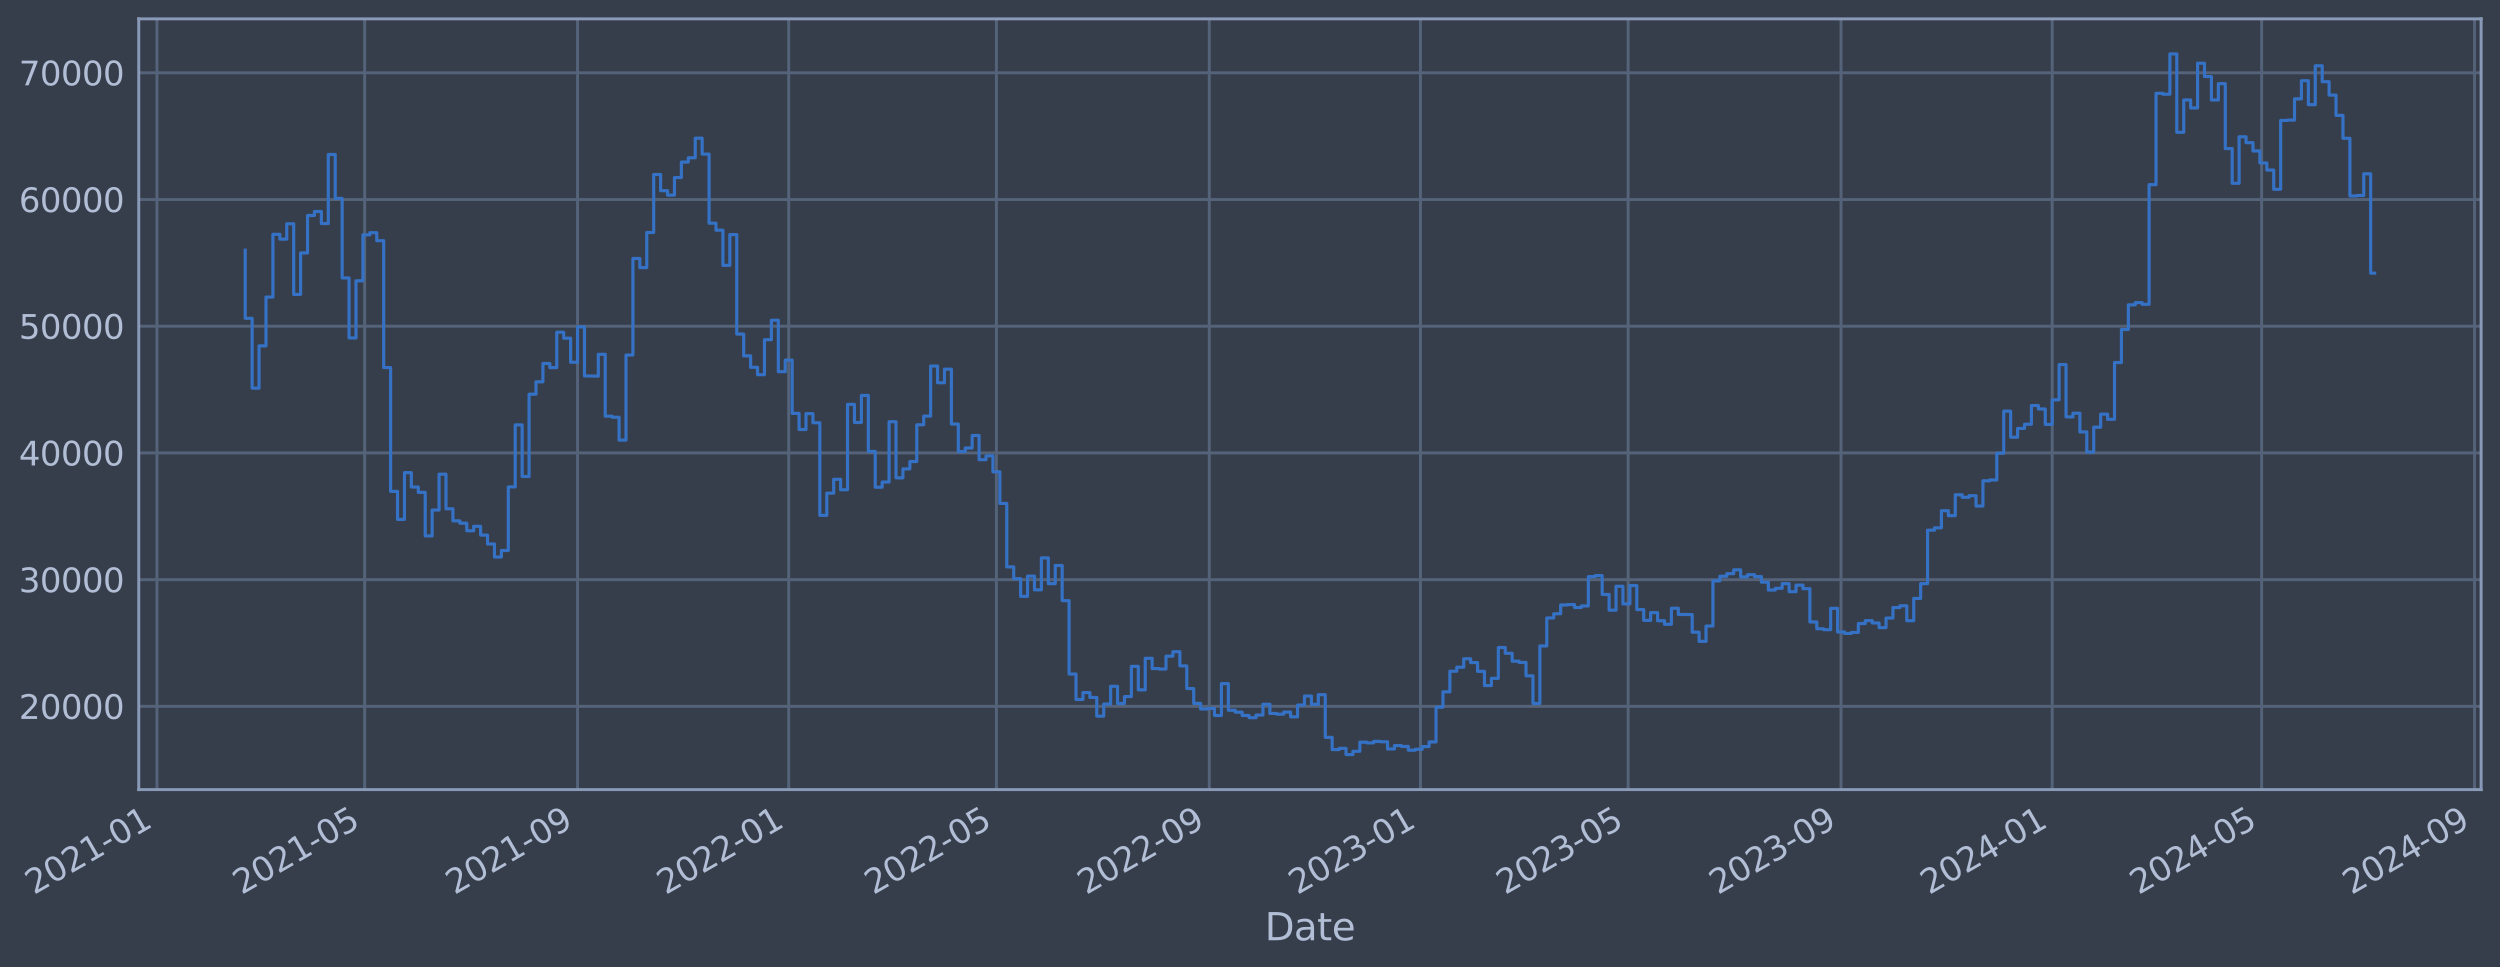 <?xml version="1.0" encoding="utf-8" standalone="no"?>
<!DOCTYPE svg PUBLIC "-//W3C//DTD SVG 1.1//EN"
  "http://www.w3.org/Graphics/SVG/1.1/DTD/svg11.dtd">
<svg xmlns:xlink="http://www.w3.org/1999/xlink" width="952.884pt" height="368.58pt" viewBox="0 0 952.884 368.58" xmlns="http://www.w3.org/2000/svg" version="1.1">
 <defs>
  <style type="text/css">*{stroke-linejoin: round; stroke-linecap: butt}</style>
 </defs>
 <g id="figure_1">
  <g id="patch_1">
   <path d="M 0 368.58 
L 952.884 368.58 
L 952.884 0 
L 0 0 
z
" style="fill: #373e4b"/>
  </g>
  <g id="axes_1">
   <g id="patch_2">
    <path d="M 52.884 300.96 
L 945.684 300.96 
L 945.684 7.2 
L 52.884 7.2 
z
" style="fill: #373e4b"/>
   </g>
   <g id="matplotlib.axis_1">
    <g id="xtick_1">
     <g id="line2d_1">
      <path d="M 59.821 300.96 
L 59.821 7.2 
" clip-path="url(#p486a25acd2)" style="fill: none; stroke: #546379; stroke-width: 1.12; stroke-linecap: square"/>
     </g>
     <g id="line2d_2"/>
     <g id="text_1">
      <!-- 2021-01 -->
      <g style="fill: #b1bed6" transform="translate(12.917 341.175) rotate(-30) scale(0.126 -0.126)">
       <defs>
        <path id="DejaVuSans-32" d="M 1228 531 
L 3431 531 
L 3431 0 
L 469 0 
L 469 531 
Q 828 903 1448 1529 
Q 2069 2156 2228 2338 
Q 2531 2678 2651 2914 
Q 2772 3150 2772 3378 
Q 2772 3750 2511 3984 
Q 2250 4219 1831 4219 
Q 1534 4219 1204 4116 
Q 875 4013 500 3803 
L 500 4441 
Q 881 4594 1212 4672 
Q 1544 4750 1819 4750 
Q 2544 4750 2975 4387 
Q 3406 4025 3406 3419 
Q 3406 3131 3298 2873 
Q 3191 2616 2906 2266 
Q 2828 2175 2409 1742 
Q 1991 1309 1228 531 
z
" transform="scale(0.016)"/>
        <path id="DejaVuSans-30" d="M 2034 4250 
Q 1547 4250 1301 3770 
Q 1056 3291 1056 2328 
Q 1056 1369 1301 889 
Q 1547 409 2034 409 
Q 2525 409 2770 889 
Q 3016 1369 3016 2328 
Q 3016 3291 2770 3770 
Q 2525 4250 2034 4250 
z
M 2034 4750 
Q 2819 4750 3233 4129 
Q 3647 3509 3647 2328 
Q 3647 1150 3233 529 
Q 2819 -91 2034 -91 
Q 1250 -91 836 529 
Q 422 1150 422 2328 
Q 422 3509 836 4129 
Q 1250 4750 2034 4750 
z
" transform="scale(0.016)"/>
        <path id="DejaVuSans-31" d="M 794 531 
L 1825 531 
L 1825 4091 
L 703 3866 
L 703 4441 
L 1819 4666 
L 2450 4666 
L 2450 531 
L 3481 531 
L 3481 0 
L 794 0 
L 794 531 
z
" transform="scale(0.016)"/>
        <path id="DejaVuSans-2d" d="M 313 2009 
L 1997 2009 
L 1997 1497 
L 313 1497 
L 313 2009 
z
" transform="scale(0.016)"/>
       </defs>
       <use xlink:href="#DejaVuSans-32"/>
       <use xlink:href="#DejaVuSans-30" x="63.623"/>
       <use xlink:href="#DejaVuSans-32" x="127.246"/>
       <use xlink:href="#DejaVuSans-31" x="190.869"/>
       <use xlink:href="#DejaVuSans-2d" x="254.492"/>
       <use xlink:href="#DejaVuSans-30" x="290.576"/>
       <use xlink:href="#DejaVuSans-31" x="354.199"/>
      </g>
     </g>
    </g>
    <g id="xtick_2">
     <g id="line2d_3">
      <path d="M 138.985 300.96 
L 138.985 7.2 
" clip-path="url(#p486a25acd2)" style="fill: none; stroke: #546379; stroke-width: 1.12; stroke-linecap: square"/>
     </g>
     <g id="line2d_4"/>
     <g id="text_2">
      <!-- 2021-05 -->
      <g style="fill: #b1bed6" transform="translate(92.082 341.175) rotate(-30) scale(0.126 -0.126)">
       <defs>
        <path id="DejaVuSans-35" d="M 691 4666 
L 3169 4666 
L 3169 4134 
L 1269 4134 
L 1269 2991 
Q 1406 3038 1543 3061 
Q 1681 3084 1819 3084 
Q 2600 3084 3056 2656 
Q 3513 2228 3513 1497 
Q 3513 744 3044 326 
Q 2575 -91 1722 -91 
Q 1428 -91 1123 -41 
Q 819 9 494 109 
L 494 744 
Q 775 591 1075 516 
Q 1375 441 1709 441 
Q 2250 441 2565 725 
Q 2881 1009 2881 1497 
Q 2881 1984 2565 2268 
Q 2250 2553 1709 2553 
Q 1456 2553 1204 2497 
Q 953 2441 691 2322 
L 691 4666 
z
" transform="scale(0.016)"/>
       </defs>
       <use xlink:href="#DejaVuSans-32"/>
       <use xlink:href="#DejaVuSans-30" x="63.623"/>
       <use xlink:href="#DejaVuSans-32" x="127.246"/>
       <use xlink:href="#DejaVuSans-31" x="190.869"/>
       <use xlink:href="#DejaVuSans-2d" x="254.492"/>
       <use xlink:href="#DejaVuSans-30" x="290.576"/>
       <use xlink:href="#DejaVuSans-35" x="354.199"/>
      </g>
     </g>
    </g>
    <g id="xtick_3">
     <g id="line2d_5">
      <path d="M 220.129 300.96 
L 220.129 7.2 
" clip-path="url(#p486a25acd2)" style="fill: none; stroke: #546379; stroke-width: 1.12; stroke-linecap: square"/>
     </g>
     <g id="line2d_6"/>
     <g id="text_3">
      <!-- 2021-09 -->
      <g style="fill: #b1bed6" transform="translate(173.226 341.175) rotate(-30) scale(0.126 -0.126)">
       <defs>
        <path id="DejaVuSans-39" d="M 703 97 
L 703 672 
Q 941 559 1184 500 
Q 1428 441 1663 441 
Q 2288 441 2617 861 
Q 2947 1281 2994 2138 
Q 2813 1869 2534 1725 
Q 2256 1581 1919 1581 
Q 1219 1581 811 2004 
Q 403 2428 403 3163 
Q 403 3881 828 4315 
Q 1253 4750 1959 4750 
Q 2769 4750 3195 4129 
Q 3622 3509 3622 2328 
Q 3622 1225 3098 567 
Q 2575 -91 1691 -91 
Q 1453 -91 1209 -44 
Q 966 3 703 97 
z
M 1959 2075 
Q 2384 2075 2632 2365 
Q 2881 2656 2881 3163 
Q 2881 3666 2632 3958 
Q 2384 4250 1959 4250 
Q 1534 4250 1286 3958 
Q 1038 3666 1038 3163 
Q 1038 2656 1286 2365 
Q 1534 2075 1959 2075 
z
" transform="scale(0.016)"/>
       </defs>
       <use xlink:href="#DejaVuSans-32"/>
       <use xlink:href="#DejaVuSans-30" x="63.623"/>
       <use xlink:href="#DejaVuSans-32" x="127.246"/>
       <use xlink:href="#DejaVuSans-31" x="190.869"/>
       <use xlink:href="#DejaVuSans-2d" x="254.492"/>
       <use xlink:href="#DejaVuSans-30" x="290.576"/>
       <use xlink:href="#DejaVuSans-39" x="354.199"/>
      </g>
     </g>
    </g>
    <g id="xtick_4">
     <g id="line2d_7">
      <path d="M 300.613 300.96 
L 300.613 7.2 
" clip-path="url(#p486a25acd2)" style="fill: none; stroke: #546379; stroke-width: 1.12; stroke-linecap: square"/>
     </g>
     <g id="line2d_8"/>
     <g id="text_4">
      <!-- 2022-01 -->
      <g style="fill: #b1bed6" transform="translate(253.71 341.175) rotate(-30) scale(0.126 -0.126)">
       <use xlink:href="#DejaVuSans-32"/>
       <use xlink:href="#DejaVuSans-30" x="63.623"/>
       <use xlink:href="#DejaVuSans-32" x="127.246"/>
       <use xlink:href="#DejaVuSans-32" x="190.869"/>
       <use xlink:href="#DejaVuSans-2d" x="254.492"/>
       <use xlink:href="#DejaVuSans-30" x="290.576"/>
       <use xlink:href="#DejaVuSans-31" x="354.199"/>
      </g>
     </g>
    </g>
    <g id="xtick_5">
     <g id="line2d_9">
      <path d="M 379.778 300.96 
L 379.778 7.2 
" clip-path="url(#p486a25acd2)" style="fill: none; stroke: #546379; stroke-width: 1.12; stroke-linecap: square"/>
     </g>
     <g id="line2d_10"/>
     <g id="text_5">
      <!-- 2022-05 -->
      <g style="fill: #b1bed6" transform="translate(332.875 341.175) rotate(-30) scale(0.126 -0.126)">
       <use xlink:href="#DejaVuSans-32"/>
       <use xlink:href="#DejaVuSans-30" x="63.623"/>
       <use xlink:href="#DejaVuSans-32" x="127.246"/>
       <use xlink:href="#DejaVuSans-32" x="190.869"/>
       <use xlink:href="#DejaVuSans-2d" x="254.492"/>
       <use xlink:href="#DejaVuSans-30" x="290.576"/>
       <use xlink:href="#DejaVuSans-35" x="354.199"/>
      </g>
     </g>
    </g>
    <g id="xtick_6">
     <g id="line2d_11">
      <path d="M 460.922 300.96 
L 460.922 7.2 
" clip-path="url(#p486a25acd2)" style="fill: none; stroke: #546379; stroke-width: 1.12; stroke-linecap: square"/>
     </g>
     <g id="line2d_12"/>
     <g id="text_6">
      <!-- 2022-09 -->
      <g style="fill: #b1bed6" transform="translate(414.019 341.175) rotate(-30) scale(0.126 -0.126)">
       <use xlink:href="#DejaVuSans-32"/>
       <use xlink:href="#DejaVuSans-30" x="63.623"/>
       <use xlink:href="#DejaVuSans-32" x="127.246"/>
       <use xlink:href="#DejaVuSans-32" x="190.869"/>
       <use xlink:href="#DejaVuSans-2d" x="254.492"/>
       <use xlink:href="#DejaVuSans-30" x="290.576"/>
       <use xlink:href="#DejaVuSans-39" x="354.199"/>
      </g>
     </g>
    </g>
    <g id="xtick_7">
     <g id="line2d_13">
      <path d="M 541.406 300.96 
L 541.406 7.2 
" clip-path="url(#p486a25acd2)" style="fill: none; stroke: #546379; stroke-width: 1.12; stroke-linecap: square"/>
     </g>
     <g id="line2d_14"/>
     <g id="text_7">
      <!-- 2023-01 -->
      <g style="fill: #b1bed6" transform="translate(494.503 341.175) rotate(-30) scale(0.126 -0.126)">
       <defs>
        <path id="DejaVuSans-33" d="M 2597 2516 
Q 3050 2419 3304 2112 
Q 3559 1806 3559 1356 
Q 3559 666 3084 287 
Q 2609 -91 1734 -91 
Q 1441 -91 1130 -33 
Q 819 25 488 141 
L 488 750 
Q 750 597 1062 519 
Q 1375 441 1716 441 
Q 2309 441 2620 675 
Q 2931 909 2931 1356 
Q 2931 1769 2642 2001 
Q 2353 2234 1838 2234 
L 1294 2234 
L 1294 2753 
L 1863 2753 
Q 2328 2753 2575 2939 
Q 2822 3125 2822 3475 
Q 2822 3834 2567 4026 
Q 2313 4219 1838 4219 
Q 1578 4219 1281 4162 
Q 984 4106 628 3988 
L 628 4550 
Q 988 4650 1302 4700 
Q 1616 4750 1894 4750 
Q 2613 4750 3031 4423 
Q 3450 4097 3450 3541 
Q 3450 3153 3228 2886 
Q 3006 2619 2597 2516 
z
" transform="scale(0.016)"/>
       </defs>
       <use xlink:href="#DejaVuSans-32"/>
       <use xlink:href="#DejaVuSans-30" x="63.623"/>
       <use xlink:href="#DejaVuSans-32" x="127.246"/>
       <use xlink:href="#DejaVuSans-33" x="190.869"/>
       <use xlink:href="#DejaVuSans-2d" x="254.492"/>
       <use xlink:href="#DejaVuSans-30" x="290.576"/>
       <use xlink:href="#DejaVuSans-31" x="354.199"/>
      </g>
     </g>
    </g>
    <g id="xtick_8">
     <g id="line2d_15">
      <path d="M 620.571 300.96 
L 620.571 7.2 
" clip-path="url(#p486a25acd2)" style="fill: none; stroke: #546379; stroke-width: 1.12; stroke-linecap: square"/>
     </g>
     <g id="line2d_16"/>
     <g id="text_8">
      <!-- 2023-05 -->
      <g style="fill: #b1bed6" transform="translate(573.667 341.175) rotate(-30) scale(0.126 -0.126)">
       <use xlink:href="#DejaVuSans-32"/>
       <use xlink:href="#DejaVuSans-30" x="63.623"/>
       <use xlink:href="#DejaVuSans-32" x="127.246"/>
       <use xlink:href="#DejaVuSans-33" x="190.869"/>
       <use xlink:href="#DejaVuSans-2d" x="254.492"/>
       <use xlink:href="#DejaVuSans-30" x="290.576"/>
       <use xlink:href="#DejaVuSans-35" x="354.199"/>
      </g>
     </g>
    </g>
    <g id="xtick_9">
     <g id="line2d_17">
      <path d="M 701.714 300.96 
L 701.714 7.2 
" clip-path="url(#p486a25acd2)" style="fill: none; stroke: #546379; stroke-width: 1.12; stroke-linecap: square"/>
     </g>
     <g id="line2d_18"/>
     <g id="text_9">
      <!-- 2023-09 -->
      <g style="fill: #b1bed6" transform="translate(654.811 341.175) rotate(-30) scale(0.126 -0.126)">
       <use xlink:href="#DejaVuSans-32"/>
       <use xlink:href="#DejaVuSans-30" x="63.623"/>
       <use xlink:href="#DejaVuSans-32" x="127.246"/>
       <use xlink:href="#DejaVuSans-33" x="190.869"/>
       <use xlink:href="#DejaVuSans-2d" x="254.492"/>
       <use xlink:href="#DejaVuSans-30" x="290.576"/>
       <use xlink:href="#DejaVuSans-39" x="354.199"/>
      </g>
     </g>
    </g>
    <g id="xtick_10">
     <g id="line2d_19">
      <path d="M 782.199 300.96 
L 782.199 7.2 
" clip-path="url(#p486a25acd2)" style="fill: none; stroke: #546379; stroke-width: 1.12; stroke-linecap: square"/>
     </g>
     <g id="line2d_20"/>
     <g id="text_10">
      <!-- 2024-01 -->
      <g style="fill: #b1bed6" transform="translate(735.295 341.175) rotate(-30) scale(0.126 -0.126)">
       <defs>
        <path id="DejaVuSans-34" d="M 2419 4116 
L 825 1625 
L 2419 1625 
L 2419 4116 
z
M 2253 4666 
L 3047 4666 
L 3047 1625 
L 3713 1625 
L 3713 1100 
L 3047 1100 
L 3047 0 
L 2419 0 
L 2419 1100 
L 313 1100 
L 313 1709 
L 2253 4666 
z
" transform="scale(0.016)"/>
       </defs>
       <use xlink:href="#DejaVuSans-32"/>
       <use xlink:href="#DejaVuSans-30" x="63.623"/>
       <use xlink:href="#DejaVuSans-32" x="127.246"/>
       <use xlink:href="#DejaVuSans-34" x="190.869"/>
       <use xlink:href="#DejaVuSans-2d" x="254.492"/>
       <use xlink:href="#DejaVuSans-30" x="290.576"/>
       <use xlink:href="#DejaVuSans-31" x="354.199"/>
      </g>
     </g>
    </g>
    <g id="xtick_11">
     <g id="line2d_21">
      <path d="M 862.023 300.96 
L 862.023 7.2 
" clip-path="url(#p486a25acd2)" style="fill: none; stroke: #546379; stroke-width: 1.12; stroke-linecap: square"/>
     </g>
     <g id="line2d_22"/>
     <g id="text_11">
      <!-- 2024-05 -->
      <g style="fill: #b1bed6" transform="translate(815.12 341.175) rotate(-30) scale(0.126 -0.126)">
       <use xlink:href="#DejaVuSans-32"/>
       <use xlink:href="#DejaVuSans-30" x="63.623"/>
       <use xlink:href="#DejaVuSans-32" x="127.246"/>
       <use xlink:href="#DejaVuSans-34" x="190.869"/>
       <use xlink:href="#DejaVuSans-2d" x="254.492"/>
       <use xlink:href="#DejaVuSans-30" x="290.576"/>
       <use xlink:href="#DejaVuSans-35" x="354.199"/>
      </g>
     </g>
    </g>
    <g id="xtick_12">
     <g id="line2d_23">
      <path d="M 943.167 300.96 
L 943.167 7.2 
" clip-path="url(#p486a25acd2)" style="fill: none; stroke: #546379; stroke-width: 1.12; stroke-linecap: square"/>
     </g>
     <g id="line2d_24"/>
     <g id="text_12">
      <!-- 2024-09 -->
      <g style="fill: #b1bed6" transform="translate(896.264 341.175) rotate(-30) scale(0.126 -0.126)">
       <use xlink:href="#DejaVuSans-32"/>
       <use xlink:href="#DejaVuSans-30" x="63.623"/>
       <use xlink:href="#DejaVuSans-32" x="127.246"/>
       <use xlink:href="#DejaVuSans-34" x="190.869"/>
       <use xlink:href="#DejaVuSans-2d" x="254.492"/>
       <use xlink:href="#DejaVuSans-30" x="290.576"/>
       <use xlink:href="#DejaVuSans-39" x="354.199"/>
      </g>
     </g>
    </g>
    <g id="text_13">
     <!-- Date -->
     <g style="fill: #b1bed6" transform="translate(482.075 358.386) scale(0.144 -0.144)">
      <defs>
       <path id="DejaVuSans-44" d="M 1259 4147 
L 1259 519 
L 2022 519 
Q 2988 519 3436 956 
Q 3884 1394 3884 2338 
Q 3884 3275 3436 3711 
Q 2988 4147 2022 4147 
L 1259 4147 
z
M 628 4666 
L 1925 4666 
Q 3281 4666 3915 4102 
Q 4550 3538 4550 2338 
Q 4550 1131 3912 565 
Q 3275 0 1925 0 
L 628 0 
L 628 4666 
z
" transform="scale(0.016)"/>
       <path id="DejaVuSans-61" d="M 2194 1759 
Q 1497 1759 1228 1600 
Q 959 1441 959 1056 
Q 959 750 1161 570 
Q 1363 391 1709 391 
Q 2188 391 2477 730 
Q 2766 1069 2766 1631 
L 2766 1759 
L 2194 1759 
z
M 3341 1997 
L 3341 0 
L 2766 0 
L 2766 531 
Q 2569 213 2275 61 
Q 1981 -91 1556 -91 
Q 1019 -91 701 211 
Q 384 513 384 1019 
Q 384 1609 779 1909 
Q 1175 2209 1959 2209 
L 2766 2209 
L 2766 2266 
Q 2766 2663 2505 2880 
Q 2244 3097 1772 3097 
Q 1472 3097 1187 3025 
Q 903 2953 641 2809 
L 641 3341 
Q 956 3463 1253 3523 
Q 1550 3584 1831 3584 
Q 2591 3584 2966 3190 
Q 3341 2797 3341 1997 
z
" transform="scale(0.016)"/>
       <path id="DejaVuSans-74" d="M 1172 4494 
L 1172 3500 
L 2356 3500 
L 2356 3053 
L 1172 3053 
L 1172 1153 
Q 1172 725 1289 603 
Q 1406 481 1766 481 
L 2356 481 
L 2356 0 
L 1766 0 
Q 1100 0 847 248 
Q 594 497 594 1153 
L 594 3053 
L 172 3053 
L 172 3500 
L 594 3500 
L 594 4494 
L 1172 4494 
z
" transform="scale(0.016)"/>
       <path id="DejaVuSans-65" d="M 3597 1894 
L 3597 1613 
L 953 1613 
Q 991 1019 1311 708 
Q 1631 397 2203 397 
Q 2534 397 2845 478 
Q 3156 559 3463 722 
L 3463 178 
Q 3153 47 2828 -22 
Q 2503 -91 2169 -91 
Q 1331 -91 842 396 
Q 353 884 353 1716 
Q 353 2575 817 3079 
Q 1281 3584 2069 3584 
Q 2775 3584 3186 3129 
Q 3597 2675 3597 1894 
z
M 3022 2063 
Q 3016 2534 2758 2815 
Q 2500 3097 2075 3097 
Q 1594 3097 1305 2825 
Q 1016 2553 972 2059 
L 3022 2063 
z
" transform="scale(0.016)"/>
      </defs>
      <use xlink:href="#DejaVuSans-44"/>
      <use xlink:href="#DejaVuSans-61" x="77.002"/>
      <use xlink:href="#DejaVuSans-74" x="138.281"/>
      <use xlink:href="#DejaVuSans-65" x="177.49"/>
     </g>
    </g>
   </g>
   <g id="matplotlib.axis_2">
    <g id="ytick_1">
     <g id="line2d_25">
      <path d="M 52.884 269.229 
L 945.684 269.229 
" clip-path="url(#p486a25acd2)" style="fill: none; stroke: #546379; stroke-width: 1.12; stroke-linecap: square"/>
     </g>
     <g id="line2d_26"/>
     <g id="text_14">
      <!-- 20000 -->
      <g style="fill: #b1bed6" transform="translate(7.2 274.016) scale(0.126 -0.126)">
       <use xlink:href="#DejaVuSans-32"/>
       <use xlink:href="#DejaVuSans-30" x="63.623"/>
       <use xlink:href="#DejaVuSans-30" x="127.246"/>
       <use xlink:href="#DejaVuSans-30" x="190.869"/>
       <use xlink:href="#DejaVuSans-30" x="254.492"/>
      </g>
     </g>
    </g>
    <g id="ytick_2">
     <g id="line2d_27">
      <path d="M 52.884 220.932 
L 945.684 220.932 
" clip-path="url(#p486a25acd2)" style="fill: none; stroke: #546379; stroke-width: 1.12; stroke-linecap: square"/>
     </g>
     <g id="line2d_28"/>
     <g id="text_15">
      <!-- 30000 -->
      <g style="fill: #b1bed6" transform="translate(7.2 225.719) scale(0.126 -0.126)">
       <use xlink:href="#DejaVuSans-33"/>
       <use xlink:href="#DejaVuSans-30" x="63.623"/>
       <use xlink:href="#DejaVuSans-30" x="127.246"/>
       <use xlink:href="#DejaVuSans-30" x="190.869"/>
       <use xlink:href="#DejaVuSans-30" x="254.492"/>
      </g>
     </g>
    </g>
    <g id="ytick_3">
     <g id="line2d_29">
      <path d="M 52.884 172.636 
L 945.684 172.636 
" clip-path="url(#p486a25acd2)" style="fill: none; stroke: #546379; stroke-width: 1.12; stroke-linecap: square"/>
     </g>
     <g id="line2d_30"/>
     <g id="text_16">
      <!-- 40000 -->
      <g style="fill: #b1bed6" transform="translate(7.2 177.423) scale(0.126 -0.126)">
       <use xlink:href="#DejaVuSans-34"/>
       <use xlink:href="#DejaVuSans-30" x="63.623"/>
       <use xlink:href="#DejaVuSans-30" x="127.246"/>
       <use xlink:href="#DejaVuSans-30" x="190.869"/>
       <use xlink:href="#DejaVuSans-30" x="254.492"/>
      </g>
     </g>
    </g>
    <g id="ytick_4">
     <g id="line2d_31">
      <path d="M 52.884 124.339 
L 945.684 124.339 
" clip-path="url(#p486a25acd2)" style="fill: none; stroke: #546379; stroke-width: 1.12; stroke-linecap: square"/>
     </g>
     <g id="line2d_32"/>
     <g id="text_17">
      <!-- 50000 -->
      <g style="fill: #b1bed6" transform="translate(7.2 129.126) scale(0.126 -0.126)">
       <use xlink:href="#DejaVuSans-35"/>
       <use xlink:href="#DejaVuSans-30" x="63.623"/>
       <use xlink:href="#DejaVuSans-30" x="127.246"/>
       <use xlink:href="#DejaVuSans-30" x="190.869"/>
       <use xlink:href="#DejaVuSans-30" x="254.492"/>
      </g>
     </g>
    </g>
    <g id="ytick_5">
     <g id="line2d_33">
      <path d="M 52.884 76.042 
L 945.684 76.042 
" clip-path="url(#p486a25acd2)" style="fill: none; stroke: #546379; stroke-width: 1.12; stroke-linecap: square"/>
     </g>
     <g id="line2d_34"/>
     <g id="text_18">
      <!-- 60000 -->
      <g style="fill: #b1bed6" transform="translate(7.2 80.829) scale(0.126 -0.126)">
       <defs>
        <path id="DejaVuSans-36" d="M 2113 2584 
Q 1688 2584 1439 2293 
Q 1191 2003 1191 1497 
Q 1191 994 1439 701 
Q 1688 409 2113 409 
Q 2538 409 2786 701 
Q 3034 994 3034 1497 
Q 3034 2003 2786 2293 
Q 2538 2584 2113 2584 
z
M 3366 4563 
L 3366 3988 
Q 3128 4100 2886 4159 
Q 2644 4219 2406 4219 
Q 1781 4219 1451 3797 
Q 1122 3375 1075 2522 
Q 1259 2794 1537 2939 
Q 1816 3084 2150 3084 
Q 2853 3084 3261 2657 
Q 3669 2231 3669 1497 
Q 3669 778 3244 343 
Q 2819 -91 2113 -91 
Q 1303 -91 875 529 
Q 447 1150 447 2328 
Q 447 3434 972 4092 
Q 1497 4750 2381 4750 
Q 2619 4750 2861 4703 
Q 3103 4656 3366 4563 
z
" transform="scale(0.016)"/>
       </defs>
       <use xlink:href="#DejaVuSans-36"/>
       <use xlink:href="#DejaVuSans-30" x="63.623"/>
       <use xlink:href="#DejaVuSans-30" x="127.246"/>
       <use xlink:href="#DejaVuSans-30" x="190.869"/>
       <use xlink:href="#DejaVuSans-30" x="254.492"/>
      </g>
     </g>
    </g>
    <g id="ytick_6">
     <g id="line2d_35">
      <path d="M 52.884 27.745 
L 945.684 27.745 
" clip-path="url(#p486a25acd2)" style="fill: none; stroke: #546379; stroke-width: 1.12; stroke-linecap: square"/>
     </g>
     <g id="line2d_36"/>
     <g id="text_19">
      <!-- 70000 -->
      <g style="fill: #b1bed6" transform="translate(7.2 32.532) scale(0.126 -0.126)">
       <defs>
        <path id="DejaVuSans-37" d="M 525 4666 
L 3525 4666 
L 3525 4397 
L 1831 0 
L 1172 0 
L 2766 4134 
L 525 4134 
L 525 4666 
z
" transform="scale(0.016)"/>
       </defs>
       <use xlink:href="#DejaVuSans-37"/>
       <use xlink:href="#DejaVuSans-30" x="63.623"/>
       <use xlink:href="#DejaVuSans-30" x="127.246"/>
       <use xlink:href="#DejaVuSans-30" x="190.869"/>
       <use xlink:href="#DejaVuSans-30" x="254.492"/>
      </g>
     </g>
    </g>
   </g>
   <g id="line2d_37">
    <path d="M 93.466 95.355 
L 93.466 121.321 
L 96.104 121.321 
L 96.104 147.937 
L 98.743 147.937 
L 98.743 131.83 
L 101.382 131.83 
L 101.382 113.234 
L 104.021 113.234 
L 104.021 89.308 
L 106.66 89.308 
L 106.66 91.147 
L 109.299 91.147 
L 109.299 85.287 
L 111.937 85.287 
L 111.937 112.225 
L 114.576 112.225 
L 114.576 96.405 
L 117.215 96.405 
L 117.215 82.142 
L 119.854 82.142 
L 119.854 80.61 
L 122.493 80.61 
L 122.493 85.206 
L 125.131 85.206 
L 125.131 58.875 
L 127.77 58.875 
L 127.77 75.621 
L 130.409 75.621 
L 130.409 105.943 
L 133.048 105.943 
L 133.048 128.803 
L 135.687 128.803 
L 135.687 107.028 
L 138.326 107.028 
L 138.326 89.501 
L 140.964 89.501 
L 140.964 88.694 
L 143.603 88.694 
L 143.603 91.738 
L 146.242 91.738 
L 146.242 140.1 
L 148.881 140.1 
L 148.881 187.297 
L 151.52 187.297 
L 151.52 197.969 
L 154.159 197.969 
L 154.159 180.144 
L 156.797 180.144 
L 156.797 185.625 
L 159.436 185.625 
L 159.436 187.678 
L 162.075 187.678 
L 162.075 204.269 
L 164.714 204.269 
L 164.714 194.394 
L 167.353 194.394 
L 167.353 180.726 
L 169.991 180.726 
L 169.991 193.923 
L 172.63 193.923 
L 172.63 198.526 
L 175.269 198.526 
L 175.269 199.408 
L 177.908 199.408 
L 177.908 202.305 
L 180.547 202.305 
L 180.547 200.595 
L 183.186 200.595 
L 183.186 203.953 
L 185.824 203.953 
L 185.824 207.339 
L 188.463 207.339 
L 188.463 212.319 
L 191.102 212.319 
L 191.102 209.834 
L 193.741 209.834 
L 193.741 185.588 
L 196.38 185.588 
L 196.38 161.942 
L 199.019 161.942 
L 199.019 181.628 
L 201.657 181.628 
L 201.657 150.254 
L 204.296 150.254 
L 204.296 145.534 
L 206.935 145.534 
L 206.935 138.555 
L 209.574 138.555 
L 209.574 140.109 
L 212.213 140.109 
L 212.213 126.64 
L 214.851 126.64 
L 214.851 128.894 
L 217.49 128.894 
L 217.49 138.075 
L 220.129 138.075 
L 220.129 124.593 
L 222.768 124.593 
L 222.768 143.279 
L 228.046 143.372 
L 228.046 135.035 
L 230.684 135.035 
L 230.684 158.622 
L 233.323 158.622 
L 233.323 159.037 
L 235.962 159.037 
L 235.962 167.752 
L 238.601 167.752 
L 238.601 135.316 
L 241.24 135.316 
L 241.24 98.53 
L 243.879 98.53 
L 243.879 101.998 
L 246.517 101.998 
L 246.517 88.61 
L 249.156 88.61 
L 249.156 66.52 
L 251.795 66.52 
L 251.795 72.675 
L 254.434 72.675 
L 254.434 74.375 
L 257.073 74.375 
L 257.073 67.68 
L 259.711 67.68 
L 259.711 61.771 
L 262.35 61.771 
L 262.35 60.137 
L 264.989 60.137 
L 264.989 52.672 
L 267.628 52.672 
L 267.628 58.731 
L 270.267 58.731 
L 270.267 85.059 
L 272.906 85.059 
L 272.906 87.738 
L 275.544 87.738 
L 275.544 101.151 
L 278.183 101.151 
L 278.183 89.421 
L 280.822 89.421 
L 280.822 127.331 
L 283.461 127.331 
L 283.461 135.642 
L 286.1 135.642 
L 286.1 140.001 
L 288.739 140.001 
L 288.739 142.819 
L 291.377 142.819 
L 291.377 129.484 
L 294.016 129.484 
L 294.016 122.065 
L 296.655 122.065 
L 296.655 141.683 
L 299.294 141.683 
L 299.294 137.244 
L 301.933 137.244 
L 301.933 157.564 
L 304.571 157.564 
L 304.571 163.705 
L 307.21 163.705 
L 307.21 157.667 
L 309.849 157.667 
L 309.849 161.134 
L 312.488 161.134 
L 312.488 196.439 
L 315.127 196.439 
L 315.127 187.977 
L 317.766 187.977 
L 317.766 182.688 
L 320.404 182.688 
L 320.404 186.678 
L 323.043 186.678 
L 323.043 154.118 
L 325.682 154.118 
L 325.682 161.038 
L 328.321 161.038 
L 328.321 150.727 
L 330.96 150.727 
L 330.96 172.08 
L 333.599 172.08 
L 333.599 185.717 
L 336.237 185.717 
L 336.237 183.722 
L 338.876 183.722 
L 338.876 160.733 
L 341.515 160.733 
L 341.515 182.138 
L 344.154 182.138 
L 344.154 178.716 
L 346.793 178.716 
L 346.793 175.916 
L 349.431 175.916 
L 349.431 161.902 
L 352.07 161.902 
L 352.07 158.605 
L 354.709 158.605 
L 354.709 139.511 
L 357.348 139.511 
L 357.348 145.883 
L 359.987 145.883 
L 359.987 140.705 
L 362.626 140.705 
L 362.626 161.629 
L 365.264 161.629 
L 365.264 172.142 
L 367.903 172.142 
L 367.903 170.758 
L 370.542 170.758 
L 370.542 165.991 
L 373.181 165.991 
L 373.181 175.217 
L 375.82 175.217 
L 375.82 173.746 
L 378.459 173.746 
L 378.459 179.829 
L 381.097 179.829 
L 381.097 191.891 
L 383.736 191.891 
L 383.736 216.084 
L 386.375 216.084 
L 386.375 220.572 
L 389.014 220.572 
L 389.014 227.303 
L 391.653 227.303 
L 391.653 219.585 
L 394.291 219.585 
L 394.291 224.825 
L 396.93 224.825 
L 396.93 212.647 
L 399.569 212.647 
L 399.569 222.469 
L 402.208 222.469 
L 402.208 215.534 
L 404.847 215.534 
L 404.847 228.928 
L 407.486 228.928 
L 407.486 256.91 
L 410.124 256.91 
L 410.124 266.619 
L 412.763 266.619 
L 412.763 263.973 
L 415.402 263.973 
L 415.402 265.838 
L 418.041 265.838 
L 418.041 272.964 
L 420.68 272.964 
L 420.68 268.351 
L 423.319 268.351 
L 423.319 261.586 
L 425.957 261.586 
L 425.957 268.149 
L 428.596 268.149 
L 428.596 265.49 
L 431.235 265.49 
L 431.235 253.996 
L 433.874 253.996 
L 433.874 262.947 
L 436.513 262.947 
L 436.513 250.915 
L 439.151 250.915 
L 439.151 254.828 
L 441.79 254.828 
L 441.79 254.995 
L 444.429 254.995 
L 444.429 250.104 
L 447.068 250.104 
L 447.068 248.39 
L 449.707 248.39 
L 449.707 253.803 
L 452.346 253.803 
L 452.346 262.453 
L 454.984 262.453 
L 454.984 268.102 
L 457.623 268.102 
L 457.623 270.229 
L 460.262 270.229 
L 460.262 270.026 
L 462.901 270.026 
L 462.901 272.706 
L 465.54 272.706 
L 465.54 260.562 
L 468.179 260.562 
L 468.179 270.704 
L 470.817 270.704 
L 470.817 271.44 
L 473.456 271.44 
L 473.456 272.704 
L 476.095 272.704 
L 476.095 273.552 
L 478.734 273.552 
L 478.734 272.539 
L 481.373 272.539 
L 481.373 268.419 
L 484.011 268.419 
L 484.011 271.925 
L 486.65 271.925 
L 486.65 272.207 
L 489.289 272.207 
L 489.289 271.407 
L 491.928 271.407 
L 491.928 273.231 
L 494.567 273.231 
L 494.567 268.74 
L 497.206 268.74 
L 497.206 265.287 
L 499.844 265.287 
L 499.844 268.485 
L 502.483 268.485 
L 502.483 264.784 
L 505.122 264.784 
L 505.122 281.061 
L 507.761 281.061 
L 507.761 285.708 
L 510.4 285.708 
L 510.4 285.248 
L 513.039 285.248 
L 513.039 287.607 
L 515.677 287.607 
L 515.677 286.358 
L 518.316 286.358 
L 518.316 282.894 
L 520.955 282.894 
L 520.955 283.15 
L 523.594 283.15 
L 523.594 282.585 
L 526.233 282.585 
L 526.233 282.719 
L 528.871 282.719 
L 528.871 285.468 
L 531.51 285.468 
L 531.51 284.179 
L 534.149 284.179 
L 534.149 284.5 
L 536.788 284.5 
L 536.788 285.943 
L 539.427 285.943 
L 539.427 285.584 
L 542.066 285.584 
L 542.066 284.557 
L 544.704 284.557 
L 544.704 282.791 
L 547.343 282.791 
L 547.343 269.551 
L 549.982 269.551 
L 549.982 263.698 
L 552.621 263.698 
L 552.621 255.839 
L 555.26 255.839 
L 555.26 254.307 
L 557.899 254.307 
L 557.899 251.09 
L 560.537 251.09 
L 560.537 252.545 
L 563.176 252.545 
L 563.176 255.881 
L 565.815 255.881 
L 565.815 261.315 
L 568.454 261.315 
L 568.454 258.547 
L 571.093 258.547 
L 571.093 246.81 
L 573.731 246.81 
L 573.731 249.014 
L 576.37 249.014 
L 576.37 252.02 
L 579.009 252.02 
L 579.009 252.483 
L 581.648 252.483 
L 581.648 257.587 
L 584.287 257.587 
L 584.287 268.143 
L 586.926 268.143 
L 586.926 246.204 
L 589.564 246.204 
L 589.564 235.54 
L 592.203 235.54 
L 592.203 233.942 
L 594.842 233.942 
L 594.842 230.592 
L 597.481 230.592 
L 597.481 230.432 
L 600.12 230.432 
L 600.12 231.547 
L 602.759 231.547 
L 602.759 230.951 
L 605.397 230.951 
L 605.397 219.797 
L 608.036 219.797 
L 608.036 219.39 
L 610.675 219.39 
L 610.675 226.585 
L 613.314 226.585 
L 613.314 232.569 
L 615.953 232.569 
L 615.953 223.442 
L 618.592 223.442 
L 618.592 230.173 
L 621.23 230.173 
L 621.23 223.176 
L 623.869 223.176 
L 623.869 232.33 
L 626.508 232.33 
L 626.508 236.455 
L 629.147 236.455 
L 629.147 233.498 
L 631.786 233.498 
L 631.786 236.597 
L 634.424 236.597 
L 634.424 237.946 
L 637.063 237.946 
L 637.063 231.825 
L 639.702 231.825 
L 639.702 234.205 
L 644.98 234.245 
L 644.98 240.962 
L 647.619 240.962 
L 647.619 244.467 
L 650.257 244.467 
L 650.257 238.623 
L 652.896 238.623 
L 652.896 221.397 
L 655.535 221.397 
L 655.535 219.644 
L 658.174 219.644 
L 658.174 218.655 
L 660.813 218.655 
L 660.813 217.19 
L 663.452 217.19 
L 663.452 219.896 
L 666.09 219.896 
L 666.09 219.041 
L 668.729 219.041 
L 668.729 219.772 
L 671.368 219.772 
L 671.368 221.887 
L 674.007 221.887 
L 674.007 224.9 
L 676.646 224.9 
L 676.646 224.235 
L 679.284 224.235 
L 679.284 222.46 
L 681.923 222.46 
L 681.923 225.53 
L 684.562 225.53 
L 684.562 223.029 
L 687.201 223.029 
L 687.201 224.391 
L 689.84 224.391 
L 689.84 237.054 
L 692.479 237.054 
L 692.479 239.655 
L 695.117 239.655 
L 695.117 240.012 
L 697.756 240.012 
L 697.756 231.89 
L 700.395 231.89 
L 700.395 240.883 
L 703.034 240.883 
L 703.034 241.442 
L 705.673 241.442 
L 705.673 241.058 
L 708.312 241.058 
L 708.312 237.662 
L 710.95 237.662 
L 710.95 236.562 
L 713.589 236.562 
L 713.589 237.441 
L 716.228 237.441 
L 716.228 239.223 
L 718.867 239.223 
L 718.867 235.564 
L 721.506 235.564 
L 721.506 231.569 
L 724.144 231.569 
L 724.144 230.895 
L 726.783 230.895 
L 726.783 236.587 
L 729.422 236.587 
L 729.422 228.093 
L 732.061 228.093 
L 732.061 222.465 
L 734.7 222.465 
L 734.7 202.084 
L 737.339 202.084 
L 737.339 201.176 
L 739.977 201.176 
L 739.977 194.656 
L 742.616 194.656 
L 742.616 196.55 
L 745.255 196.55 
L 745.255 188.592 
L 747.894 188.592 
L 747.894 189.552 
L 750.533 189.552 
L 750.533 188.939 
L 753.172 188.939 
L 753.172 192.877 
L 755.81 192.877 
L 755.81 183.256 
L 758.449 183.256 
L 758.449 182.935 
L 761.088 182.935 
L 761.088 172.751 
L 763.727 172.751 
L 763.727 156.704 
L 766.366 156.704 
L 766.366 166.655 
L 769.004 166.655 
L 769.004 163.292 
L 771.643 163.292 
L 771.643 161.708 
L 774.282 161.708 
L 774.282 154.561 
L 776.921 154.561 
L 776.921 155.873 
L 779.56 155.873 
L 779.56 161.77 
L 782.199 161.77 
L 782.199 152.399 
L 784.837 152.399 
L 784.837 138.961 
L 787.476 138.961 
L 787.476 158.9 
L 790.115 158.9 
L 790.115 157.507 
L 792.754 157.507 
L 792.754 164.621 
L 795.393 164.621 
L 795.393 172.305 
L 798.032 172.305 
L 798.032 162.827 
L 800.67 162.827 
L 800.67 157.851 
L 803.309 157.851 
L 803.309 159.821 
L 805.948 159.821 
L 805.948 138.178 
L 808.587 138.178 
L 808.587 125.598 
L 811.226 125.598 
L 811.226 116.199 
L 813.864 116.199 
L 813.864 115.342 
L 816.503 115.342 
L 816.503 115.994 
L 819.142 115.994 
L 819.142 70.379 
L 821.781 70.379 
L 821.781 35.581 
L 824.42 35.581 
L 824.42 35.922 
L 827.059 35.922 
L 827.059 20.553 
L 829.697 20.553 
L 829.697 50.427 
L 832.336 50.427 
L 832.336 38.094 
L 834.975 38.094 
L 834.975 41.141 
L 837.614 41.141 
L 837.614 24.1 
L 840.253 24.1 
L 840.253 29.188 
L 842.892 29.188 
L 842.892 38.093 
L 845.53 38.093 
L 845.53 31.89 
L 848.169 31.89 
L 848.169 56.628 
L 850.808 56.628 
L 850.808 69.858 
L 853.447 69.858 
L 853.447 52.136 
L 856.086 52.136 
L 856.086 54.375 
L 858.724 54.375 
L 858.724 57.531 
L 861.363 57.531 
L 861.363 62.107 
L 864.002 62.107 
L 864.002 64.821 
L 866.641 64.821 
L 866.641 72.15 
L 869.28 72.15 
L 869.28 45.909 
L 871.919 45.909 
L 871.919 45.779 
L 874.557 45.779 
L 874.557 37.684 
L 877.196 37.684 
L 877.196 30.768 
L 879.835 30.768 
L 879.835 39.892 
L 882.474 39.892 
L 882.474 25.073 
L 885.113 25.073 
L 885.113 31.136 
L 887.752 31.136 
L 887.752 36.246 
L 890.39 36.246 
L 890.39 43.988 
L 893.029 43.988 
L 893.029 52.713 
L 895.668 52.713 
L 895.668 74.692 
L 898.307 74.692 
L 898.307 74.517 
L 900.946 74.517 
L 900.946 66.246 
L 903.584 66.246 
L 903.584 104.12 
L 905.102 104.12 
L 905.102 104.12 
" clip-path="url(#p486a25acd2)" style="fill: none; stroke: #3572c6; stroke-width: 1.2; stroke-linecap: square"/>
   </g>
   <g id="patch_3">
    <path d="M 52.884 300.96 
L 52.884 7.2 
" style="fill: none; stroke: #899ab8; stroke-width: 1.12; stroke-linejoin: miter; stroke-linecap: square"/>
   </g>
   <g id="patch_4">
    <path d="M 945.684 300.96 
L 945.684 7.2 
" style="fill: none; stroke: #899ab8; stroke-width: 1.12; stroke-linejoin: miter; stroke-linecap: square"/>
   </g>
   <g id="patch_5">
    <path d="M 52.884 300.96 
L 945.684 300.96 
" style="fill: none; stroke: #899ab8; stroke-width: 1.12; stroke-linejoin: miter; stroke-linecap: square"/>
   </g>
   <g id="patch_6">
    <path d="M 52.884 7.2 
L 945.684 7.2 
" style="fill: none; stroke: #899ab8; stroke-width: 1.12; stroke-linejoin: miter; stroke-linecap: square"/>
   </g>
  </g>
 </g>
 <defs>
  <clipPath id="p486a25acd2">
   <rect x="52.884" y="7.2" width="892.8" height="293.76"/>
  </clipPath>
 </defs>
</svg>
